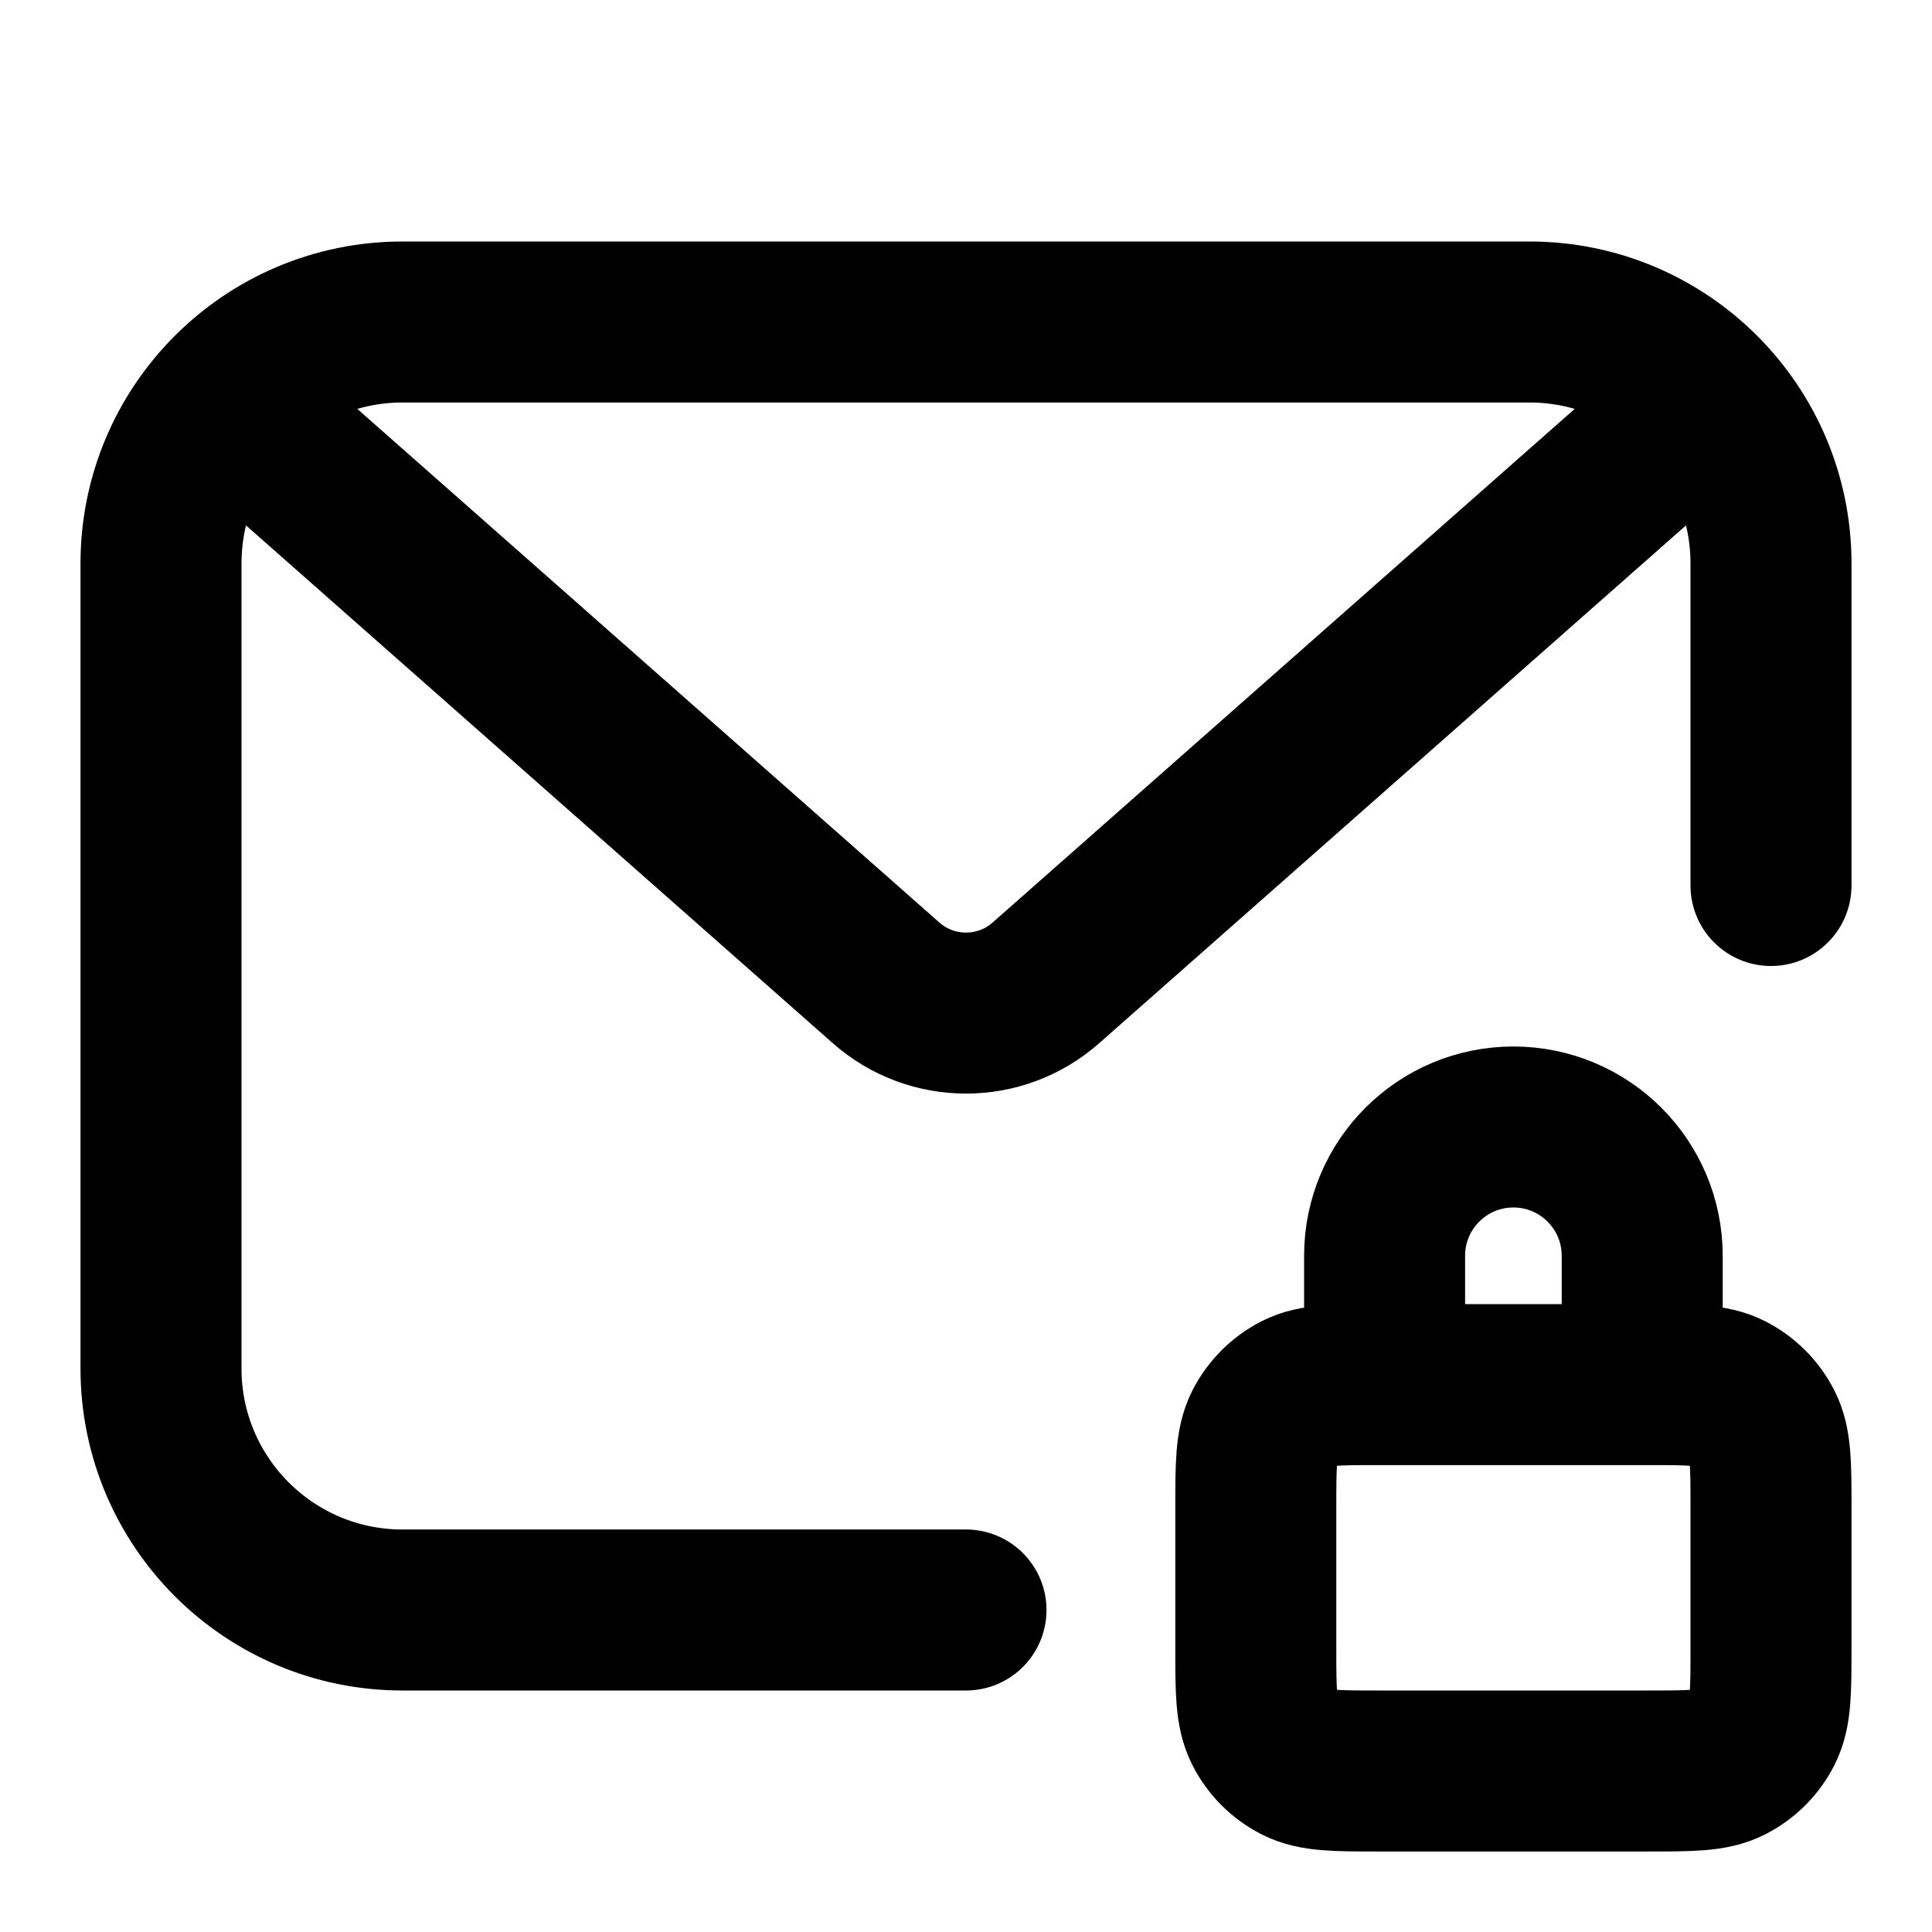 <svg width="24" height="24" viewBox="0 0 24 24" fill="none" xmlns="http://www.w3.org/2000/svg">
<path d="M22 11V7C22 5.343 20.657 4 19 4H5C3.343 4 2 5.343 2 7V17C2 18.657 3.343 20 5 20H12M3.5 5.585L11.008 12.21C11.575 12.71 12.425 12.71 12.992 12.21L20.5 5.585M20.4 17.2V15.6C20.4 14.716 19.684 14 18.8 14C17.916 14 17.2 14.716 17.2 15.6V17.2M17.136 22H20.464C21.002 22 21.27 22 21.476 21.895C21.657 21.803 21.803 21.657 21.895 21.476C22 21.27 22 21.002 22 20.464V18.736C22 18.198 22 17.93 21.895 17.724C21.803 17.544 21.657 17.397 21.476 17.305C21.27 17.2 21.002 17.2 20.464 17.2H17.136C16.598 17.2 16.329 17.2 16.124 17.305C15.944 17.397 15.797 17.544 15.705 17.724C15.6 17.93 15.6 18.198 15.6 18.736V20.464C15.6 21.002 15.6 21.27 15.705 21.476C15.797 21.657 15.944 21.803 16.124 21.895C16.329 22 16.598 22 17.136 22Z" stroke="currentColor" stroke-width="2" stroke-linecap="round"/>
</svg>
